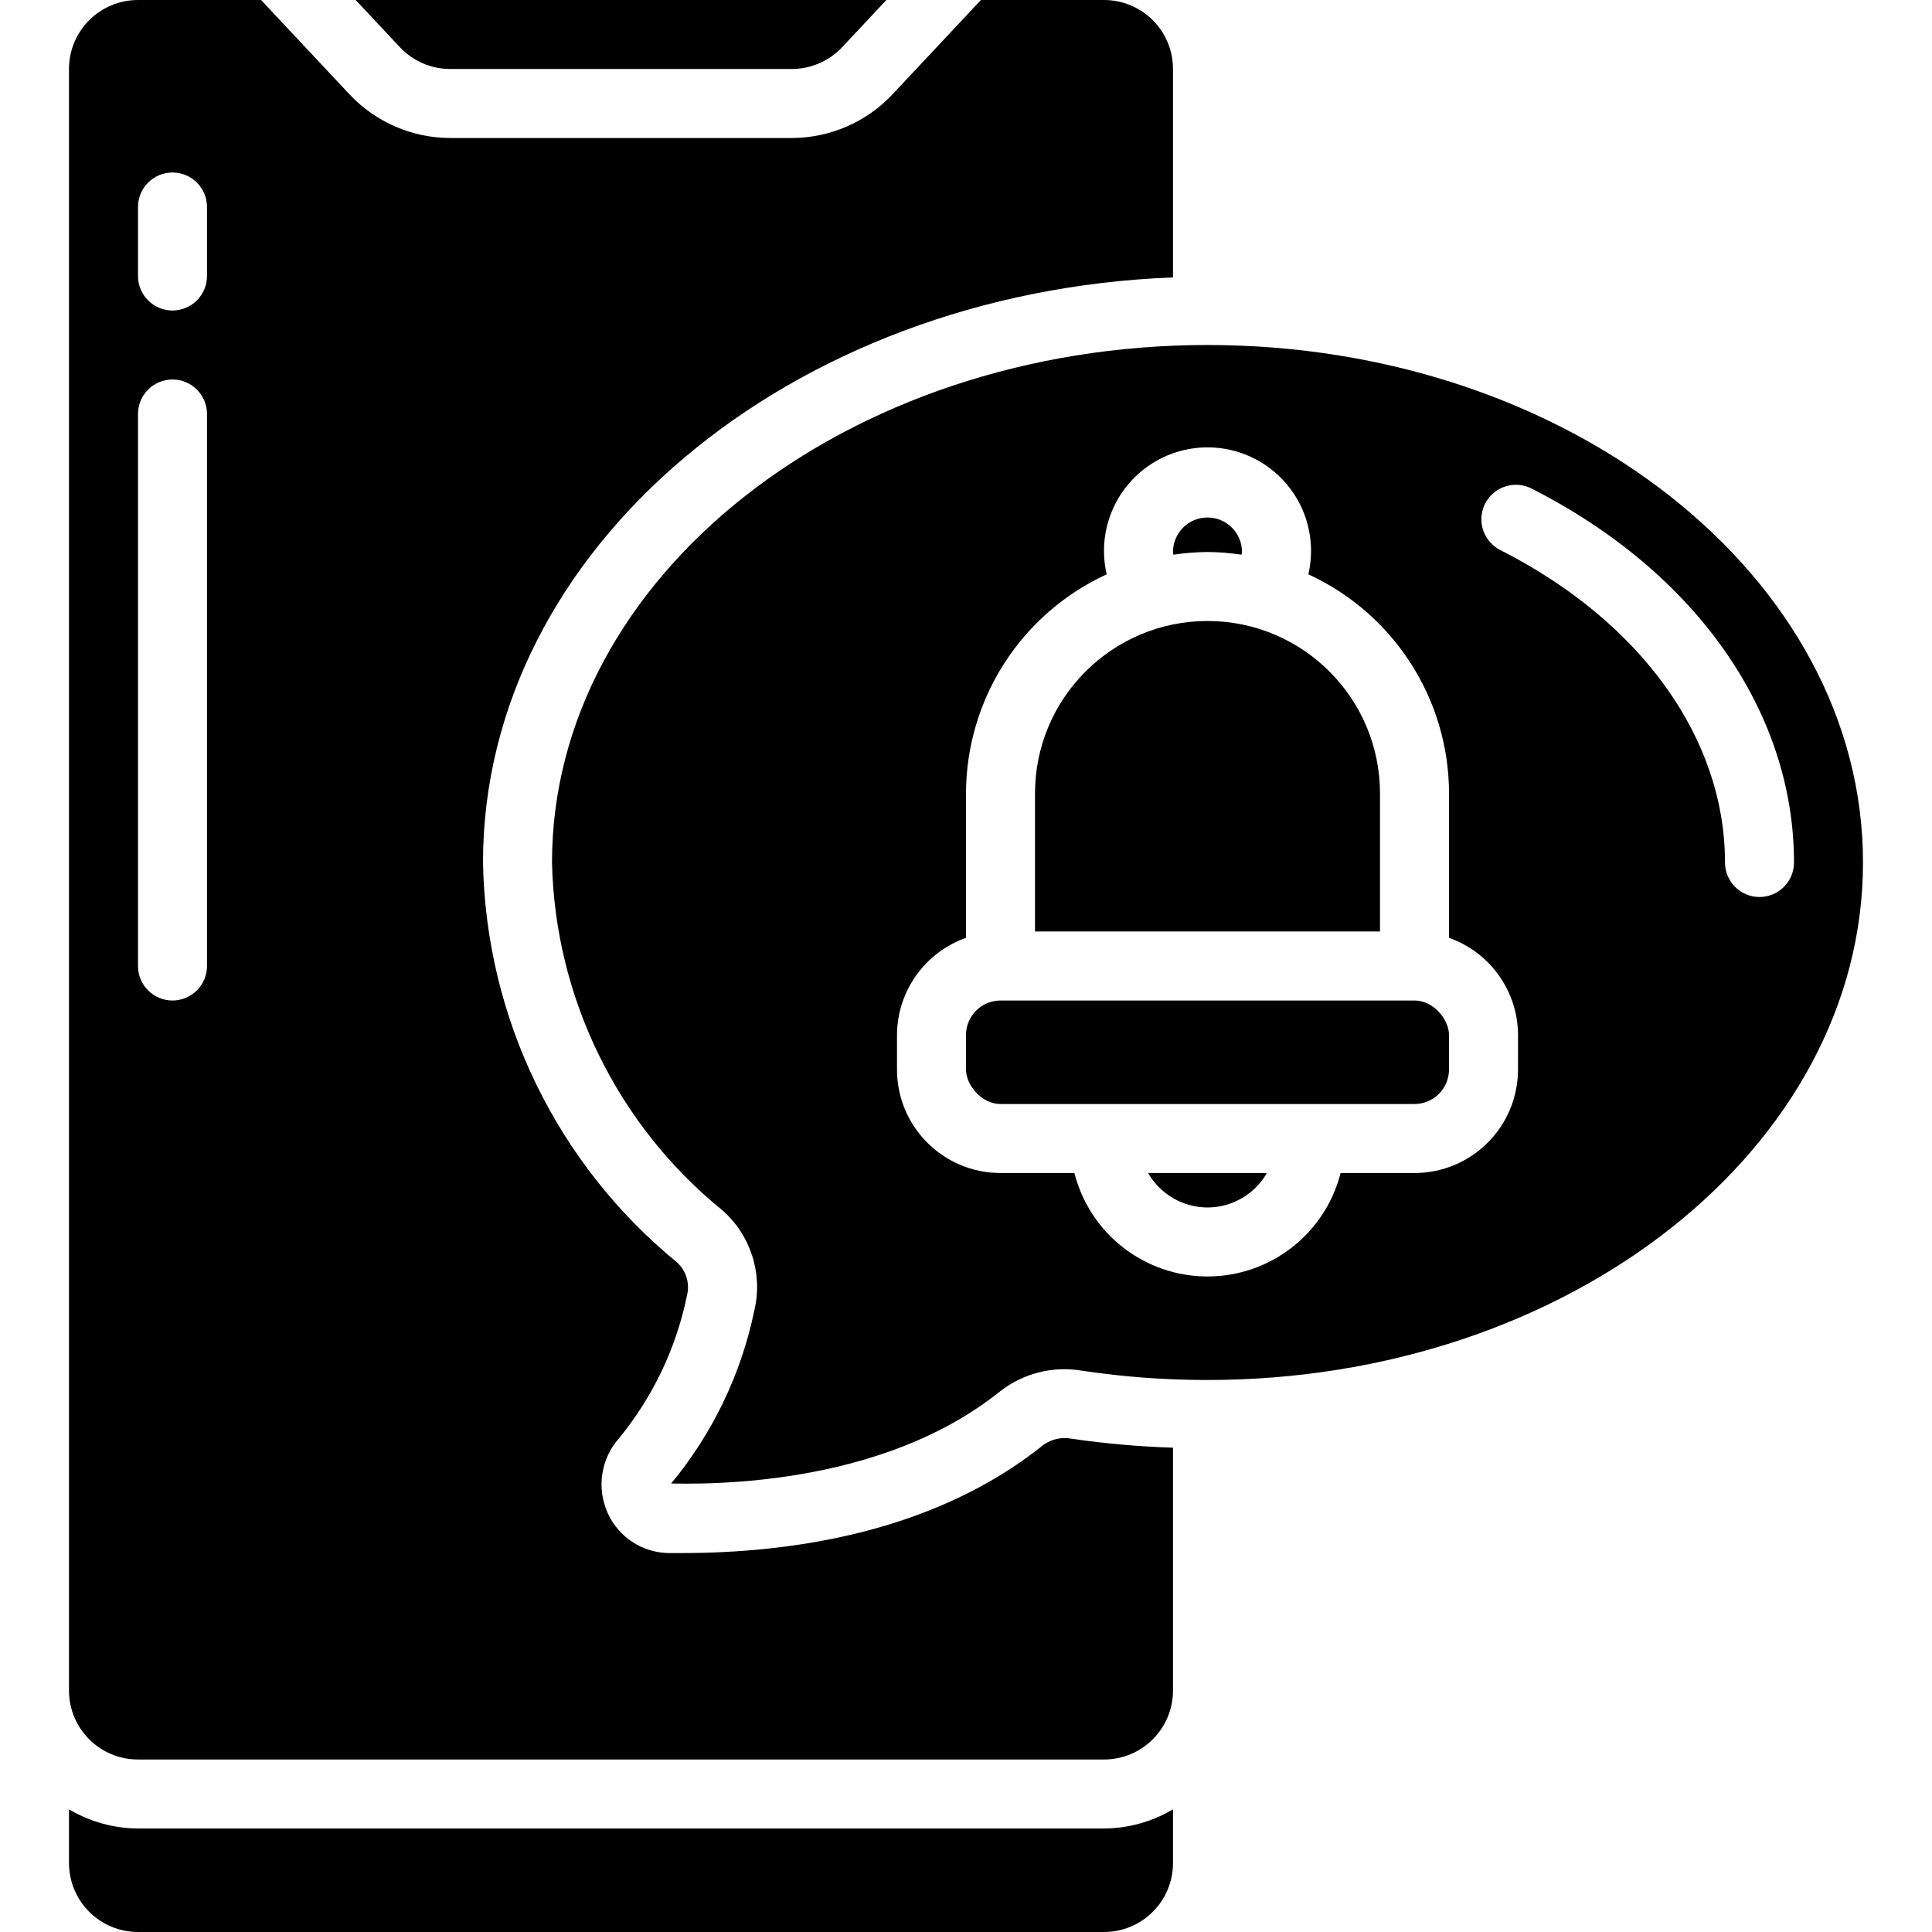 <svg height="512" viewBox="0 0 52 56" width="512" xmlns="http://www.w3.org/2000/svg"><g id="Page-1" fill="none" fill-rule="evenodd"><g id="075---Mobile-Alarm" fill="rgb(0,0,0)" fill-rule="nonzero"><path id="Shape" d="m33 16c.331.003.661.029.988.078 0-.027.012-.05.012-.078 0-.552-.448-1-1-1s-1 .448-1 1c0 .028.01.051.012.078.327-.049.657-.075.988-.078z"/><path id="Shape" d="m28.253 41.874c-3.191 2.572-7.389 3.142-10.479 3.142-.129 0-.255 0-.379 0-.771-.005-1.467-.46-1.782-1.164-.324-.721-.197-1.565.325-2.158.989-1.204 1.668-2.632 1.978-4.159.081-.344-.03-.706-.292-.944-3.485-2.851-5.541-7.089-5.624-11.591 0-9.1 8.886-16.532 20-16.959v-6.041c0-1.105-.895-2-2-2h-3.567l-2.564 2.735c-.757.806-1.813 1.263-2.919 1.265h-9.9c-1.106-.002-2.162-.459-2.919-1.265l-2.564-2.735h-3.567c-1.105 0-2 .895-2 2v47c0 1.105.895 2 2 2h28c1.105 0 2-.895 2-2v-7.038c-.982-.031-1.962-.118-2.934-.259-.283-.056-.576.006-.813.171zm-24.253-13.874c0 .552-.448 1-1 1s-1-.448-1-1v-16c0-.552.448-1 1-1s1 .448 1 1zm0-20c0 .552-.448 1-1 1s-1-.448-1-1v-2c0-.552.448-1 1-1s1 .448 1 1z"/><path id="Shape" d="m11.05 2h9.9c.553-.001 1.081-.229 1.46-.632l1.282-1.368h-15.383l1.282 1.368c.378.403.906.632 1.459.632z"/><path id="Shape" d="m2 53c-.704-.004-1.395-.196-2-.556v1.556c0 1.105.895 2 2 2h28c1.105 0 2-.895 2-2v-1.556c-.605.36-1.296.552-2 .556z"/><path id="Shape" d="m38 23c0-2.761-2.239-5-5-5s-5 2.239-5 5v4h10z"/><path id="Shape" d="m33 10c-10.477 0-19 6.729-19 15 .088 3.92 1.892 7.604 4.935 10.078.823.72 1.181 1.836.931 2.9-.381 1.846-1.21 3.57-2.412 5.022 2.258.05 6.535-.254 9.545-2.68.672-.519 1.53-.733 2.367-.589 1.203.18 2.418.27 3.634.269 10.477 0 19-6.729 19-15s-8.523-15-19-15zm9 21c0 1.657-1.343 3-3 3h-2.142c-.449 1.764-2.038 2.999-3.858 2.999s-3.409-1.235-3.858-2.999h-2.142c-1.657 0-3-1.343-3-3v-1c.005-1.267.806-2.394 2-2.816v-4.184c.004-2.732 1.596-5.212 4.078-6.353-.28-1.205.208-2.458 1.229-3.156 1.021-.698 2.366-.698 3.387 0 1.021.698 1.509 1.951 1.229 3.156 2.482 1.141 4.074 3.621 4.078 6.353v4.184c1.194.422 1.995 1.549 2 2.816zm7-5c-.552 0-1-.448-1-1 0-3.593-2.425-6.974-6.488-9.044-.329-.156-.548-.478-.571-.842-.023-.364.154-.711.462-.906.308-.195.697-.208 1.017-.033 4.746 2.418 7.58 6.465 7.58 10.825 0 .552-.448 1-1 1z"/><rect id="Rectangle-path" height="3" rx="1" width="14" x="26" y="29"/><path id="Shape" d="m33 35c.711-.002 1.368-.383 1.722-1h-3.444c.354.617 1.011.998 1.722 1z"/></g></g></svg>